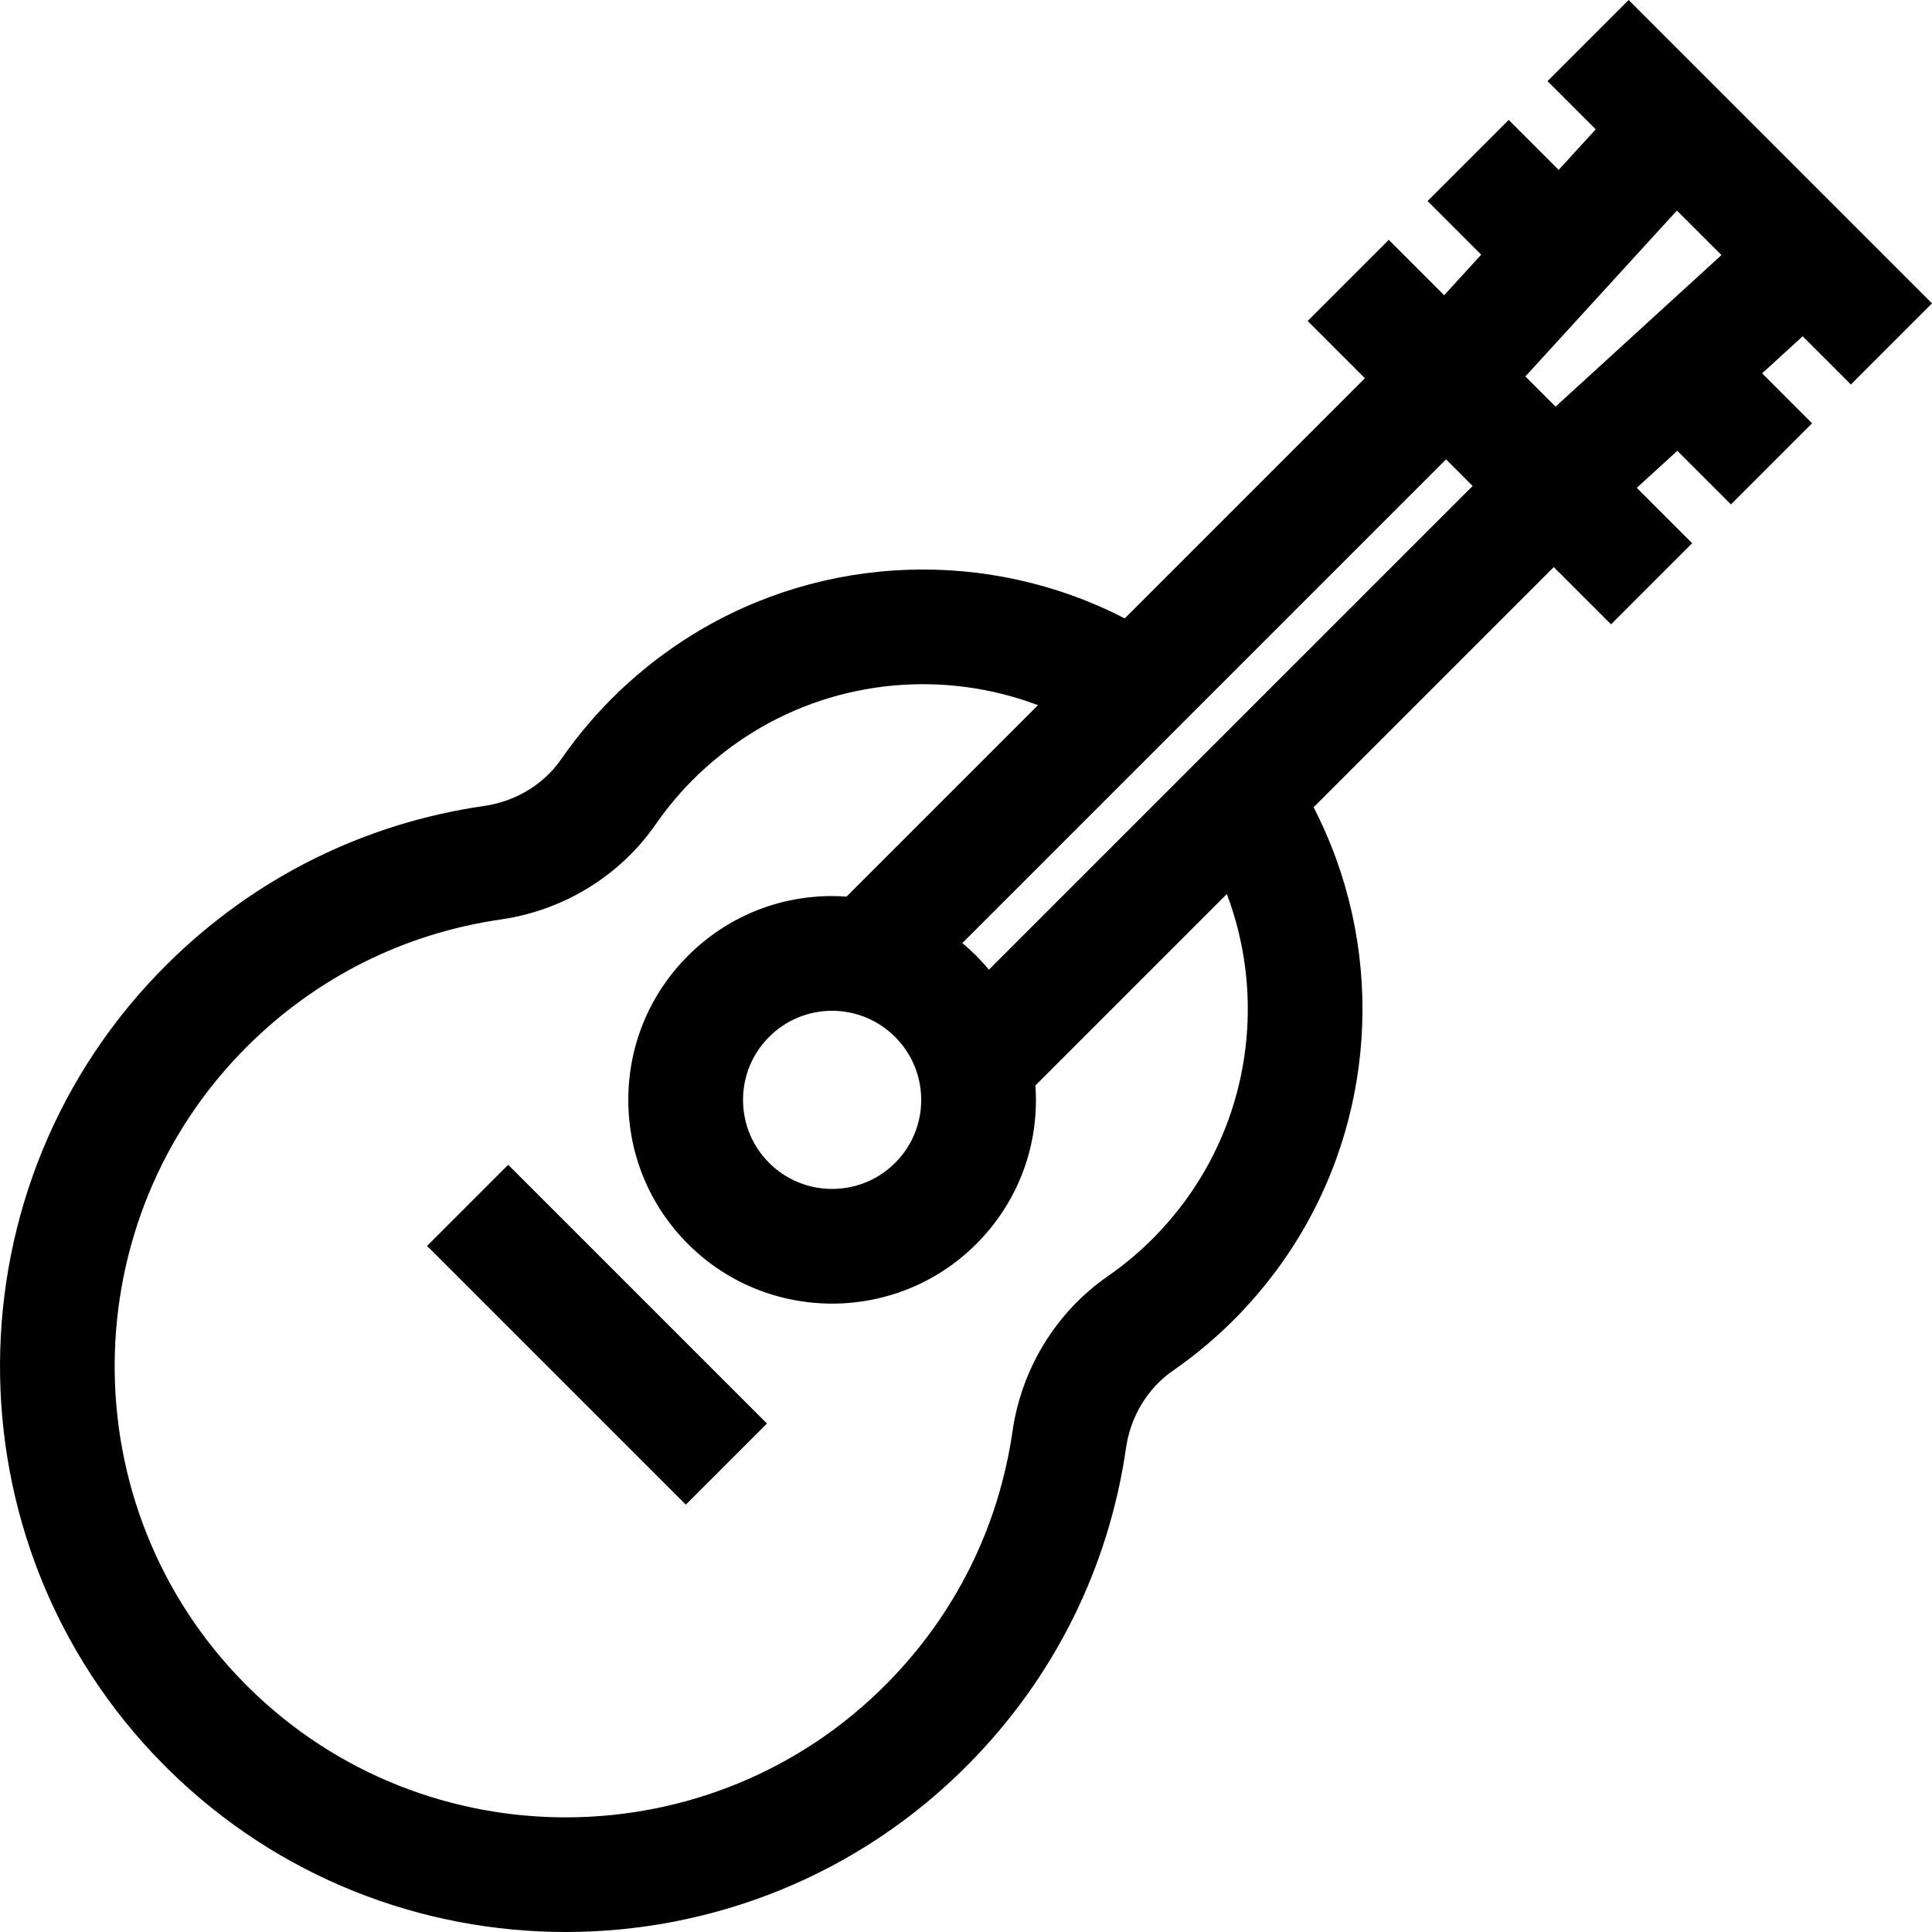 <?xml version="1.0" encoding="iso-8859-1"?>
<!-- Generator: Adobe Illustrator 19.0.0, SVG Export Plug-In . SVG Version: 6.00 Build 0)  -->
<svg version="1.1" id="Layer_1" xmlns="http://www.w3.org/2000/svg" xmlns:xlink="http://www.w3.org/1999/xlink" x="0px" y="0px"
	 viewBox="0 0 512 512" style="enable-background:new 0 0 512 512;" xml:space="preserve">
<g>
	<g>
		
			<rect x="143.065" y="305.241" transform="matrix(0.707 -0.707 0.707 0.707 -203.771 215.518)" width="30.406" height="96.984"/>
	</g>
</g>
<g>
	<g>
		<path d="M490.5,101.899l21.5-21.5L471.801,40.2l-28.392-28.393L431.603,0.001l-21.5,21.5l12.777,12.777l-9.816,10.745
			L399.821,31.78l-21.5,21.5l14.213,14.212l-9.816,10.745l-14.677-14.676l-21.5,21.5l15.174,15.174l-63.649,63.649
			c-35.955-18.568-79.652-17.22-114.545,4.312l-0.169,0.104c-1.173,0.726-2.348,1.486-3.605,2.329l-1.02,0.692
			c-1.016,0.698-2.026,1.411-2.997,2.125c-0.418,0.305-0.83,0.618-1.244,0.933l-0.31,0.236c-0.528,0.401-1.054,0.809-1.57,1.215
			c-1.01,0.796-2.009,1.613-3.006,2.452l-0.208,0.174c-0.259,0.219-0.52,0.438-0.774,0.658c-0.662,0.571-1.319,1.146-1.969,1.734
			l-0.195,0.177c-0.886,0.8-1.77,1.602-2.633,2.435c-5.599,5.394-10.662,11.341-15.047,17.675
			c-4.643,6.704-12.078,11.238-20.399,12.44c-31.962,4.617-61.009,19.094-84.001,41.867
			c-58.659,58.096-59.233,153.176-1.283,211.941c0.196,0.199,0.393,0.393,0.591,0.587l0.146,0.143
			c0.18,0.184,0.553,0.565,0.782,0.791c29.156,28.751,67.235,43.098,105.315,43.096c38.68-0.004,77.359-14.813,106.634-44.372
			c22.771-22.992,37.248-52.04,41.866-84.002c1.203-8.322,5.737-15.757,12.44-20.399c6.337-4.389,12.284-9.451,17.674-15.046
			c0.827-0.859,1.624-1.735,2.417-2.614l0.149-0.163c0.607-0.672,1.203-1.35,1.779-2.019c0.232-0.27,0.461-0.54,0.69-0.813
			l0.149-0.177c0.835-0.992,1.654-1.993,2.448-3.001c0.414-0.526,0.823-1.052,1.223-1.58l0.212-0.278
			c0.319-0.419,0.639-0.838,0.933-1.243c0.733-0.995,1.442-2.004,2.151-3.034c0.234-0.343,0.467-0.685,0.683-1.007
			c0.773-1.151,1.513-2.294,2.201-3.4l0.204-0.328c21.556-34.9,22.914-78.619,4.339-114.589l63.649-63.649l15.173,15.173l21.5-21.5
			l-14.677-14.677l10.745-9.815l14.213,14.212l21.5-21.5l-13.242-13.241l10.745-9.816L490.5,101.899z M317.92,312.528l-0.072,0.116
			c-0.526,0.85-1.103,1.742-1.728,2.673l-0.498,0.734c-0.515,0.748-1.038,1.495-1.595,2.252c-0.197,0.269-0.399,0.532-0.601,0.797
			l-0.244,0.32c-0.297,0.391-0.598,0.779-0.906,1.17c-0.588,0.747-1.193,1.485-1.811,2.219l-0.612,0.725
			c-0.43,0.499-0.865,0.994-1.263,1.435l-0.19,0.209c-0.578,0.64-1.154,1.281-1.757,1.907c-3.999,4.15-8.403,7.901-13.09,11.146
			c-13.624,9.435-22.818,24.396-25.223,41.05c-3.679,25.469-15.221,48.621-33.377,66.952
			c-46.325,46.776-122.135,47.233-168.978,1.041c-0.166-0.165-0.473-0.481-0.485-0.493l-0.744-0.738
			c-46.209-46.86-45.751-122.67,1.023-168.995c18.331-18.155,41.483-29.698,66.952-33.377c16.652-2.405,31.614-11.598,41.05-25.224
			c3.243-4.685,6.993-9.088,11.148-13.091c0.631-0.609,1.28-1.192,1.927-1.776l0.041-0.037l0.143-0.129
			c0.479-0.433,0.964-0.856,1.453-1.279l0.711-0.601c0.734-0.617,1.475-1.224,2.231-1.819c0.388-0.307,0.778-0.609,1.155-0.895
			l0.34-0.259c0.259-0.197,0.518-0.395,0.807-0.607c0.734-0.54,1.477-1.062,2.18-1.546l0.794-0.538
			c0.817-0.548,1.584-1.047,2.334-1.516l0.354-0.219c22.935-14.198,51.044-16.57,75.69-7.262l-50.74,50.74
			c-1.266-0.088-2.536-0.148-3.817-0.148c-14.429,0-27.993,5.619-38.195,15.821c-10.202,10.201-15.82,23.765-15.82,38.195
			c0,14.428,5.618,27.992,15.82,38.195c10.531,10.531,24.362,15.795,38.194,15.795s27.664-5.264,38.196-15.795
			c10.201-10.202,15.82-23.766,15.82-38.195c0-1.281-0.06-2.551-0.148-3.817l6.682-6.683l44.058-44.057
			C334.426,261.538,332.067,289.608,317.92,312.528z M244.13,291.48c0,6.306-2.456,12.235-6.914,16.695
			c-9.206,9.203-24.185,9.203-33.389,0c-4.46-4.459-6.915-10.389-6.915-16.695c0-6.307,2.456-12.235,6.915-16.695
			c4.459-4.459,10.388-6.915,16.694-6.915c1.874,0,3.713,0.222,5.49,0.644l0.101,0.024c3.882,0.94,7.496,2.889,10.455,5.637
			l0.126,0.116c0.058,0.053,0.128,0.121,0.196,0.185c0.064,0.06,0.128,0.12,0.191,0.181c0.061,0.059,0.12,0.116,0.164,0.158
			c0.155,0.155,0.305,0.313,0.451,0.474l0.132,0.144c2.748,2.958,4.697,6.573,5.637,10.457l0.025,0.105
			C243.909,287.772,244.13,289.61,244.13,291.48z M331.466,187.586l-69.391,69.391c-0.608-0.73-1.24-1.444-1.889-2.146
			c-0.006-0.007-0.012-0.014-0.018-0.021c-0.114-0.125-0.235-0.243-0.35-0.367c-0.364-0.391-0.728-0.782-1.103-1.156
			c-0.003-0.003-0.005-0.005-0.008-0.008c-0.003-0.003-0.005-0.005-0.008-0.008l-0.122-0.12c0,0-0.841-0.816-1.355-1.288
			c-0.004-0.004-0.009-0.008-0.013-0.012c-0.006-0.005-0.012-0.011-0.017-0.017c-0.005-0.004-0.009-0.008-0.014-0.012
			c-0.704-0.652-1.421-1.286-2.153-1.896l69.39-69.39l58.801-58.801l3.525,3.526l3.525,3.526L331.466,187.586z M412.241,107.76
			l-4-3.999l-3.999-3.999L444.4,55.802l11.799,11.799L412.241,107.76z"/>
	</g>
</g>
<g>
</g>
<g>
</g>
<g>
</g>
<g>
</g>
<g>
</g>
<g>
</g>
<g>
</g>
<g>
</g>
<g>
</g>
<g>
</g>
<g>
</g>
<g>
</g>
<g>
</g>
<g>
</g>
<g>
</g>
</svg>
